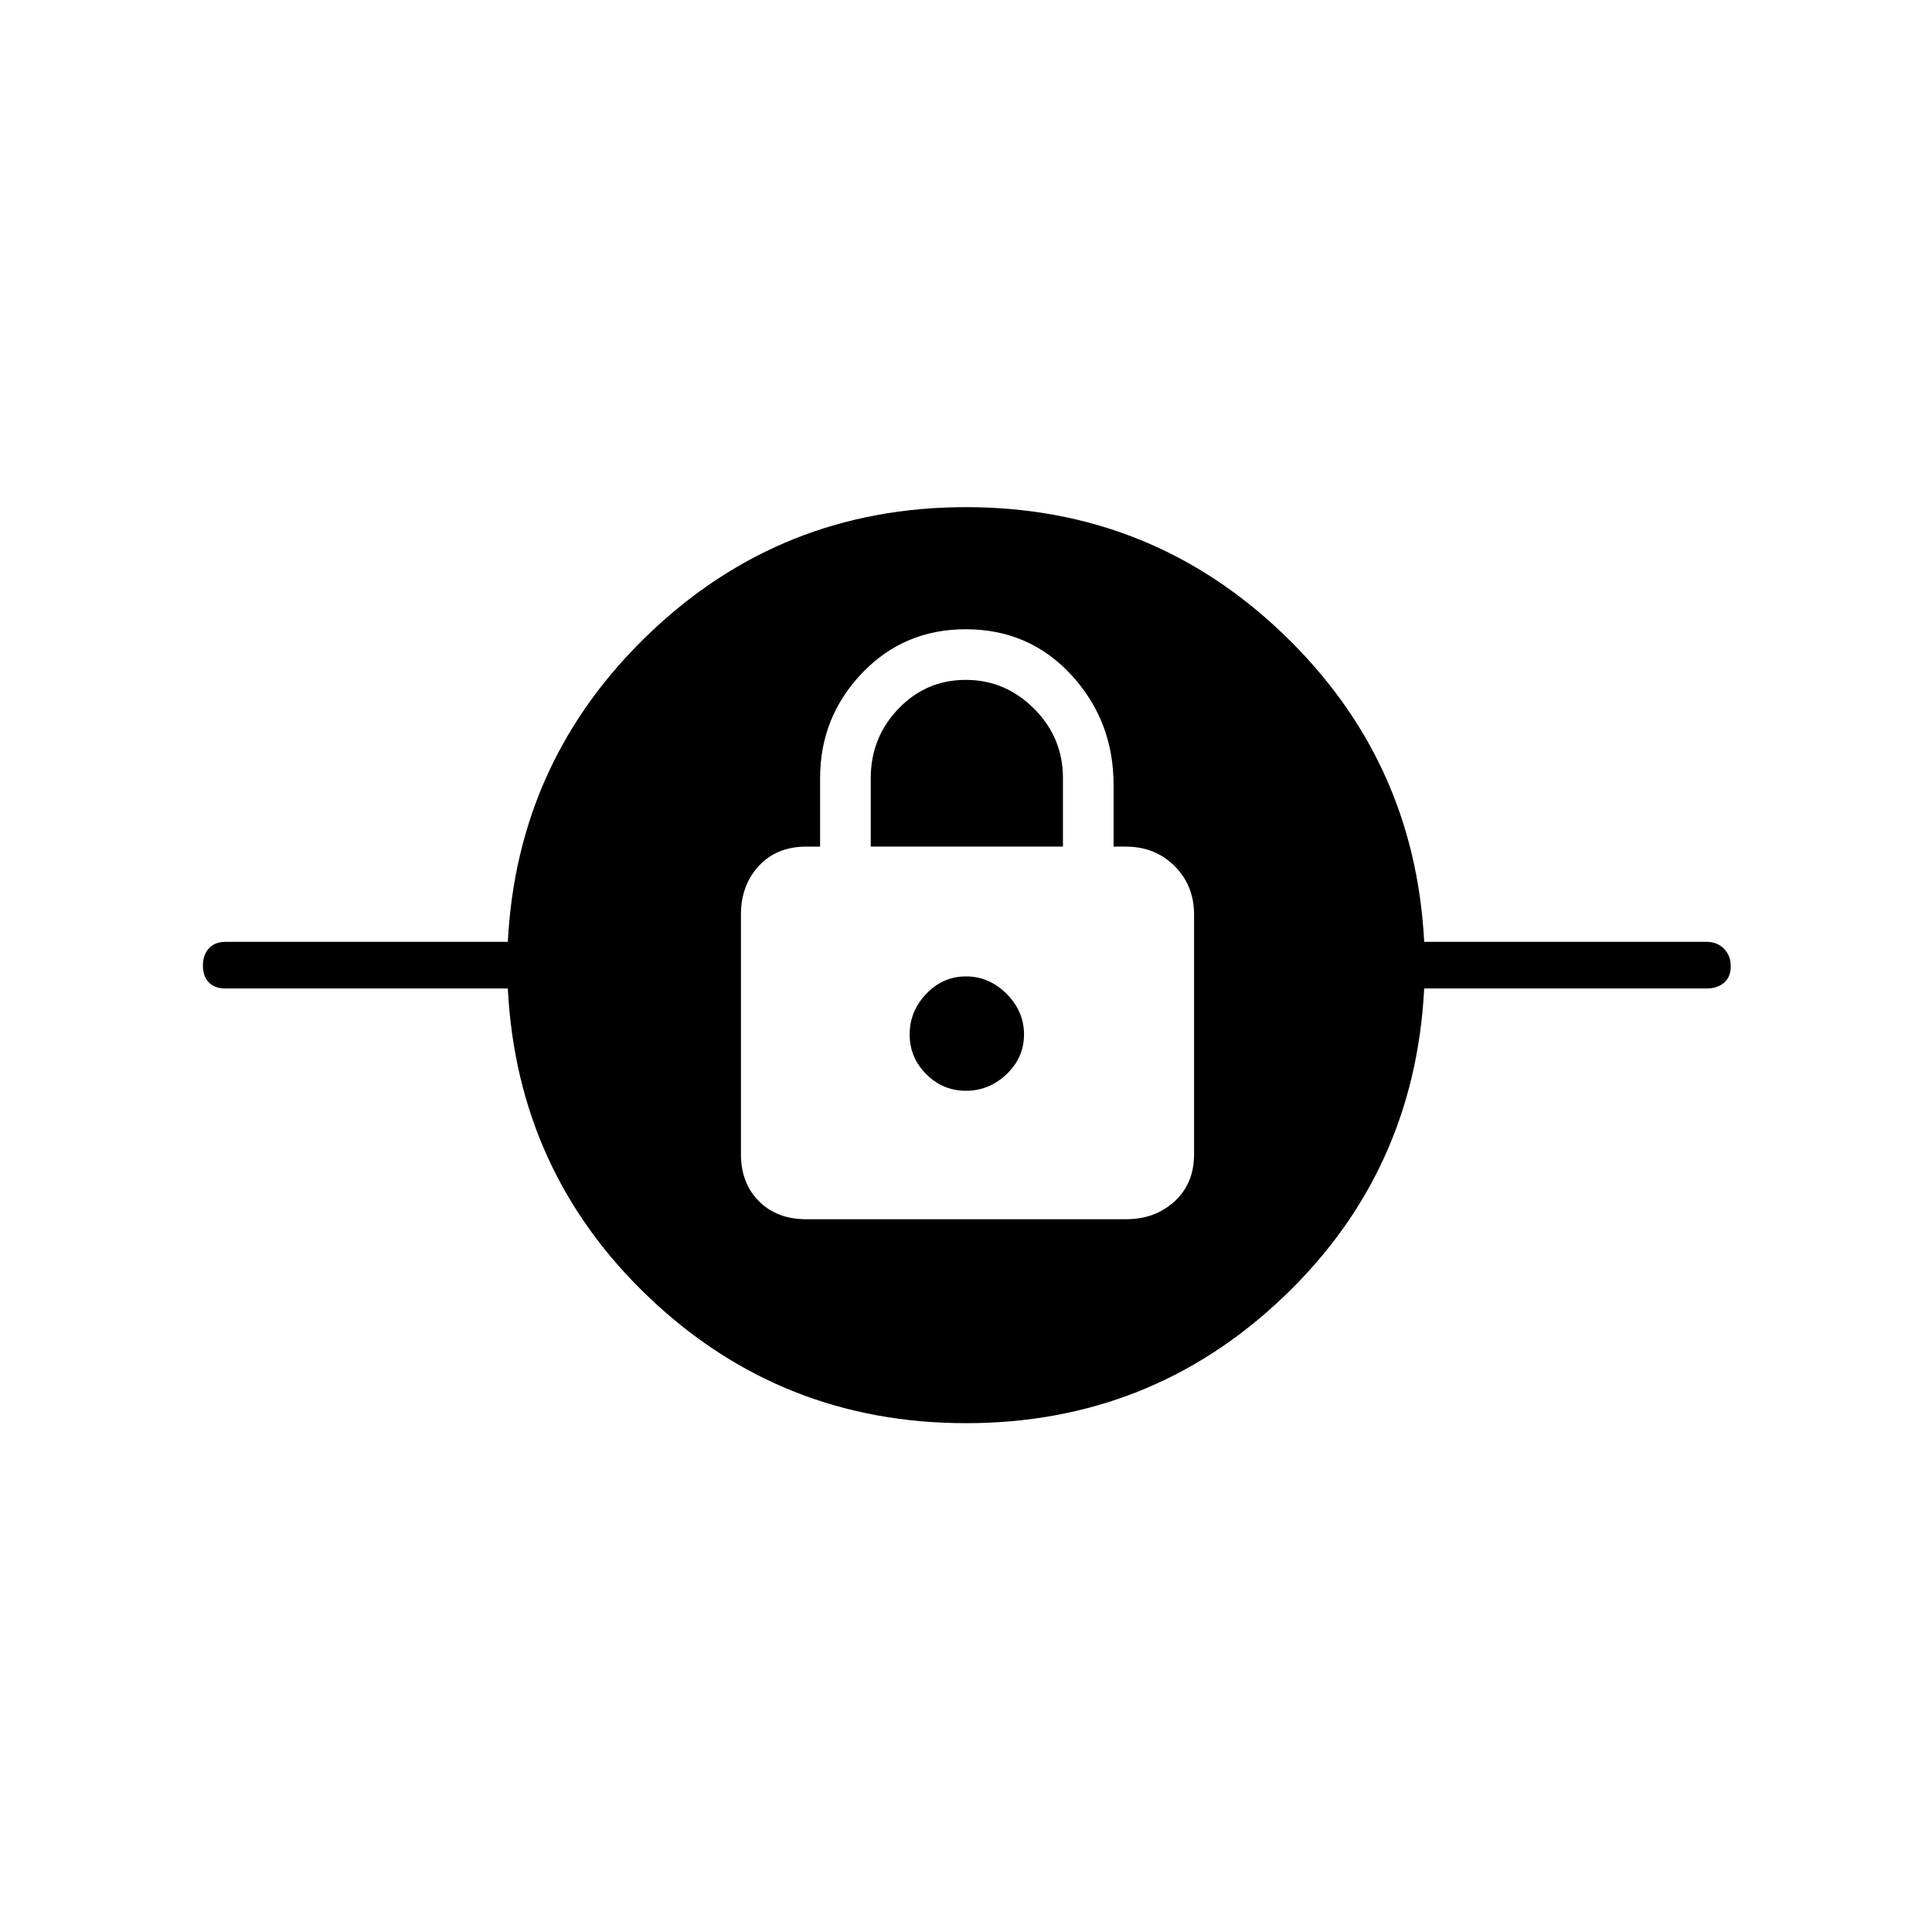 <svg xmlns="http://www.w3.org/2000/svg" height="40" viewBox="0 -960 960 960" width="40"><path d="M480-252.83q-91.67 0-157.33-62.34Q257-377.5 252.33-468.83H112q-5.27 0-8.22-3-2.95-3-2.95-8.33 0-5.34 2.95-8.59T112-492h140.33q4.67-90.5 70.34-153.25Q388.33-708 480-708q91.67 0 157.33 62.75Q703-582.5 707.67-492H848q5.27 0 8.63 3.41 3.37 3.42 3.37 8.75 0 5.34-3.37 8.17-3.36 2.84-8.63 2.84H707.67Q703-377.5 637.33-315.17 571.67-252.83 480-252.83Zm-79.42-101.34h158.87q14.5 0 24.19-8.88 9.69-8.89 9.69-23.38v-119.09q0-14.49-9.69-24.15-9.69-9.66-24.31-9.66h-6V-570q0-31.78-20.94-54.56-20.95-22.77-52.55-22.77-30.67 0-51.51 21.82-20.83 21.82-20.83 52.18v34h-6.83q-14.72 0-23.61 9.6-8.89 9.61-8.89 24.1v119.09q0 14.49 8.95 23.43 8.96 8.94 23.46 8.94ZM480-418q-11.5 0-19.75-8.25T452-446q0-11.5 8.25-20.17 8.25-8.66 19.75-8.66t20.17 8.66q8.66 8.67 8.66 20.17 0 11.5-8.66 19.75Q491.5-418 480-418Zm-47.33-121.33v-34q0-20.17 13.76-34.5 13.76-14.34 33.43-14.34t33.99 14.34q14.32 14.33 14.32 34.5v34h-95.5Z"/></svg>